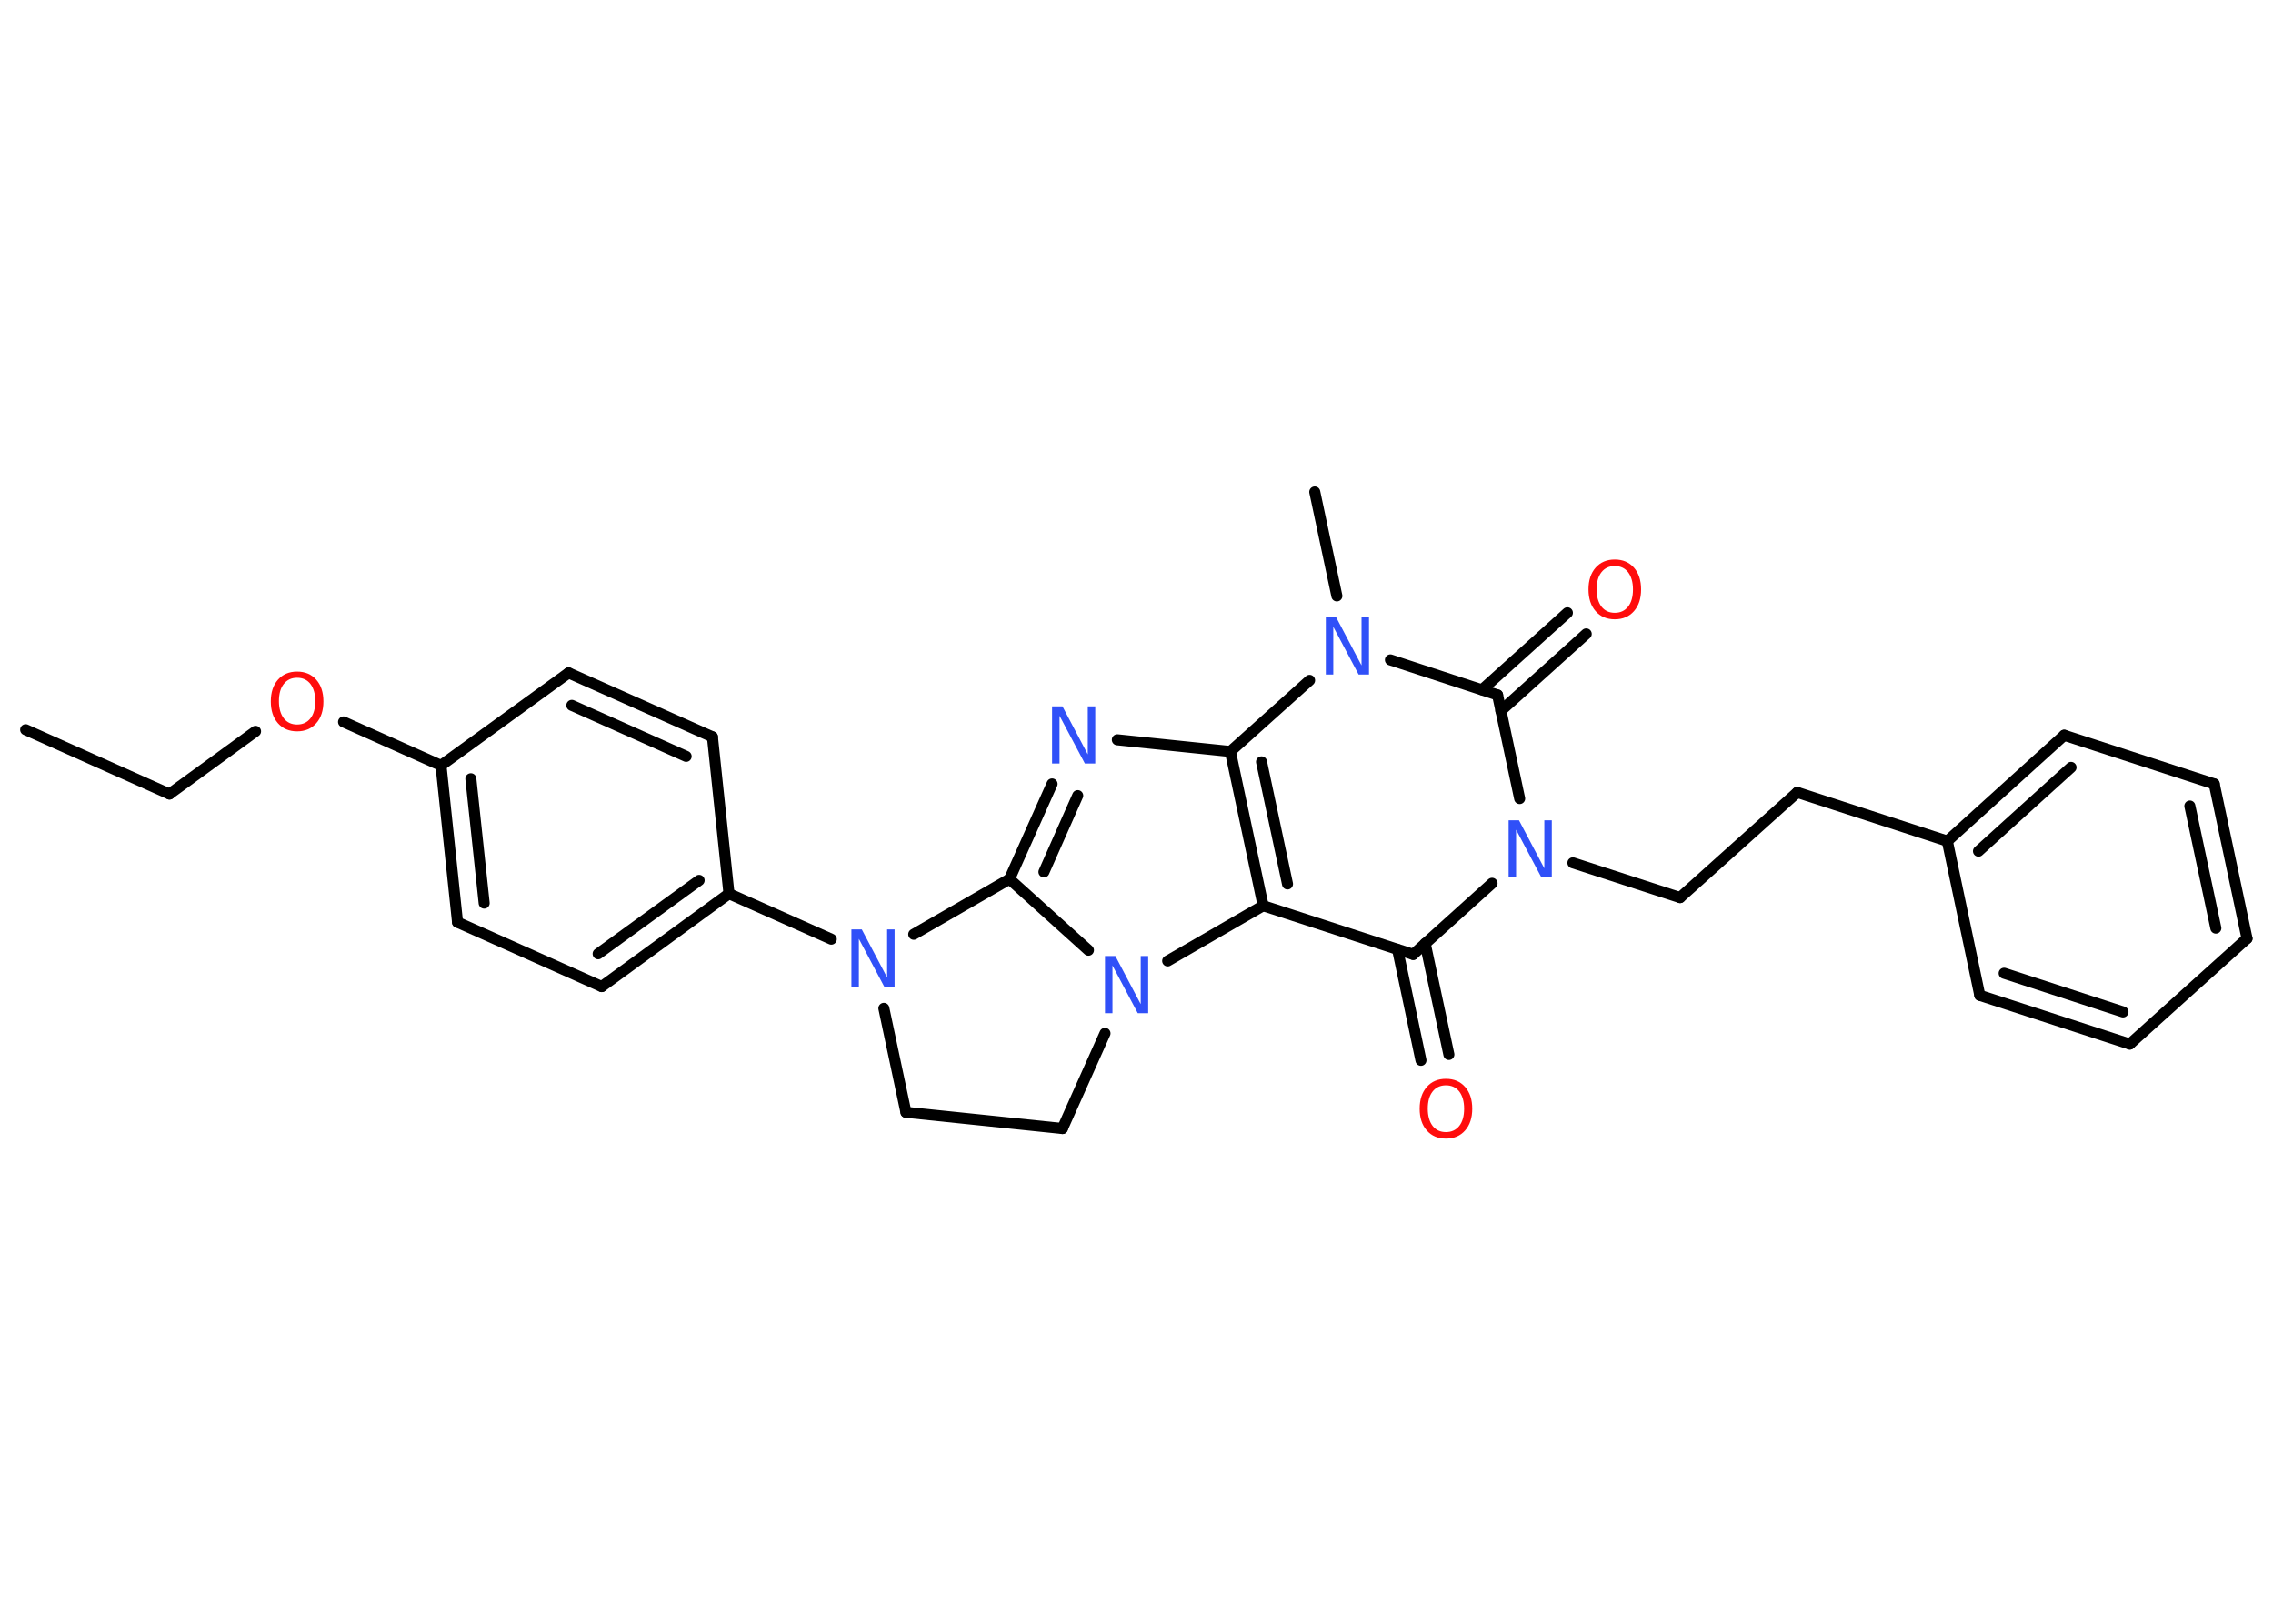 <?xml version='1.0' encoding='UTF-8'?>
<!DOCTYPE svg PUBLIC "-//W3C//DTD SVG 1.1//EN" "http://www.w3.org/Graphics/SVG/1.1/DTD/svg11.dtd">
<svg version='1.2' xmlns='http://www.w3.org/2000/svg' xmlns:xlink='http://www.w3.org/1999/xlink' width='70.0mm' height='50.0mm' viewBox='0 0 70.0 50.0'>
  <desc>Generated by the Chemistry Development Kit (http://github.com/cdk)</desc>
  <g stroke-linecap='round' stroke-linejoin='round' stroke='#000000' stroke-width='.34' fill='#3050F8'>
    <rect x='.0' y='.0' width='70.0' height='50.0' fill='#FFFFFF' stroke='none'/>
    <g id='mol1' class='mol'>
      <line id='mol1bnd1' class='bond' x1='.79' y1='22.47' x2='5.22' y2='24.45'/>
      <line id='mol1bnd2' class='bond' x1='5.22' y1='24.45' x2='7.87' y2='22.52'/>
      <line id='mol1bnd3' class='bond' x1='10.58' y1='22.23' x2='13.58' y2='23.57'/>
      <g id='mol1bnd4' class='bond'>
        <line x1='13.58' y1='23.57' x2='14.09' y2='28.4'/>
        <line x1='14.5' y1='23.98' x2='14.91' y2='27.81'/>
      </g>
      <line id='mol1bnd5' class='bond' x1='14.09' y1='28.4' x2='18.53' y2='30.38'/>
      <g id='mol1bnd6' class='bond'>
        <line x1='18.53' y1='30.38' x2='22.45' y2='27.52'/>
        <line x1='18.42' y1='29.37' x2='21.53' y2='27.11'/>
      </g>
      <line id='mol1bnd7' class='bond' x1='22.45' y1='27.52' x2='25.6' y2='28.92'/>
      <line id='mol1bnd8' class='bond' x1='27.22' y1='31.05' x2='27.9' y2='34.25'/>
      <line id='mol1bnd9' class='bond' x1='27.9' y1='34.25' x2='32.72' y2='34.75'/>
      <line id='mol1bnd10' class='bond' x1='32.72' y1='34.75' x2='34.03' y2='31.82'/>
      <line id='mol1bnd11' class='bond' x1='33.52' y1='29.26' x2='31.09' y2='27.07'/>
      <line id='mol1bnd12' class='bond' x1='28.14' y1='28.77' x2='31.09' y2='27.07'/>
      <g id='mol1bnd13' class='bond'>
        <line x1='32.4' y1='24.14' x2='31.09' y2='27.07'/>
        <line x1='33.19' y1='24.5' x2='32.15' y2='26.85'/>
      </g>
      <line id='mol1bnd14' class='bond' x1='34.41' y1='22.78' x2='37.89' y2='23.14'/>
      <g id='mol1bnd15' class='bond'>
        <line x1='37.89' y1='23.14' x2='38.9' y2='27.89'/>
        <line x1='38.85' y1='23.46' x2='39.65' y2='27.22'/>
      </g>
      <line id='mol1bnd16' class='bond' x1='35.96' y1='29.59' x2='38.9' y2='27.89'/>
      <line id='mol1bnd17' class='bond' x1='38.9' y1='27.89' x2='43.52' y2='29.39'/>
      <g id='mol1bnd18' class='bond'>
        <line x1='43.89' y1='29.05' x2='44.62' y2='32.47'/>
        <line x1='43.04' y1='29.24' x2='43.76' y2='32.65'/>
      </g>
      <line id='mol1bnd19' class='bond' x1='43.52' y1='29.39' x2='45.95' y2='27.2'/>
      <line id='mol1bnd20' class='bond' x1='48.44' y1='26.57' x2='51.74' y2='27.64'/>
      <line id='mol1bnd21' class='bond' x1='51.74' y1='27.64' x2='55.35' y2='24.4'/>
      <line id='mol1bnd22' class='bond' x1='55.35' y1='24.4' x2='59.97' y2='25.9'/>
      <g id='mol1bnd23' class='bond'>
        <line x1='63.57' y1='22.64' x2='59.97' y2='25.9'/>
        <line x1='63.78' y1='23.63' x2='60.93' y2='26.21'/>
      </g>
      <line id='mol1bnd24' class='bond' x1='63.57' y1='22.64' x2='68.19' y2='24.14'/>
      <g id='mol1bnd25' class='bond'>
        <line x1='69.2' y1='28.9' x2='68.19' y2='24.14'/>
        <line x1='68.24' y1='28.58' x2='67.44' y2='24.82'/>
      </g>
      <line id='mol1bnd26' class='bond' x1='69.2' y1='28.9' x2='65.59' y2='32.15'/>
      <g id='mol1bnd27' class='bond'>
        <line x1='60.97' y1='30.65' x2='65.59' y2='32.15'/>
        <line x1='61.72' y1='29.97' x2='65.38' y2='31.16'/>
      </g>
      <line id='mol1bnd28' class='bond' x1='59.97' y1='25.9' x2='60.97' y2='30.65'/>
      <line id='mol1bnd29' class='bond' x1='46.8' y1='24.59' x2='46.12' y2='21.4'/>
      <g id='mol1bnd30' class='bond'>
        <line x1='45.64' y1='21.24' x2='48.27' y2='18.87'/>
        <line x1='46.22' y1='21.89' x2='48.85' y2='19.52'/>
      </g>
      <line id='mol1bnd31' class='bond' x1='46.12' y1='21.4' x2='42.82' y2='20.32'/>
      <line id='mol1bnd32' class='bond' x1='37.89' y1='23.14' x2='40.33' y2='20.95'/>
      <line id='mol1bnd33' class='bond' x1='41.17' y1='18.35' x2='40.49' y2='15.15'/>
      <line id='mol1bnd34' class='bond' x1='22.45' y1='27.52' x2='21.94' y2='22.69'/>
      <g id='mol1bnd35' class='bond'>
        <line x1='21.94' y1='22.69' x2='17.51' y2='20.72'/>
        <line x1='21.13' y1='23.29' x2='17.61' y2='21.72'/>
      </g>
      <line id='mol1bnd36' class='bond' x1='13.58' y1='23.57' x2='17.51' y2='20.72'/>
      <path id='mol1atm3' class='atom' d='M9.15 20.87q-.26 .0 -.41 .19q-.15 .19 -.15 .53q.0 .33 .15 .53q.15 .19 .41 .19q.26 .0 .41 -.19q.15 -.19 .15 -.53q.0 -.33 -.15 -.53q-.15 -.19 -.41 -.19zM9.15 20.68q.37 .0 .59 .25q.22 .25 .22 .67q.0 .42 -.22 .67q-.22 .25 -.59 .25q-.37 .0 -.59 -.25q-.22 -.25 -.22 -.67q.0 -.42 .22 -.67q.22 -.25 .59 -.25z' stroke='none' fill='#FF0D0D'/>
      <path id='mol1atm8' class='atom' d='M26.22 28.62h.32l.78 1.48v-1.48h.23v1.76h-.32l-.78 -1.47v1.47h-.23v-1.76z' stroke='none'/>
      <path id='mol1atm11' class='atom' d='M34.03 29.44h.32l.78 1.48v-1.48h.23v1.76h-.32l-.78 -1.47v1.47h-.23v-1.76z' stroke='none'/>
      <path id='mol1atm13' class='atom' d='M32.4 21.75h.32l.78 1.48v-1.48h.23v1.76h-.32l-.78 -1.47v1.47h-.23v-1.76z' stroke='none'/>
      <path id='mol1atm17' class='atom' d='M44.53 33.42q-.26 .0 -.41 .19q-.15 .19 -.15 .53q.0 .33 .15 .53q.15 .19 .41 .19q.26 .0 .41 -.19q.15 -.19 .15 -.53q.0 -.33 -.15 -.53q-.15 -.19 -.41 -.19zM44.53 33.22q.37 .0 .59 .25q.22 .25 .22 .67q.0 .42 -.22 .67q-.22 .25 -.59 .25q-.37 .0 -.59 -.25q-.22 -.25 -.22 -.67q.0 -.42 .22 -.67q.22 -.25 .59 -.25z' stroke='none' fill='#FF0D0D'/>
      <path id='mol1atm18' class='atom' d='M46.46 25.26h.32l.78 1.48v-1.48h.23v1.76h-.32l-.78 -1.47v1.47h-.23v-1.76z' stroke='none'/>
      <path id='mol1atm28' class='atom' d='M49.73 17.43q-.26 .0 -.41 .19q-.15 .19 -.15 .53q.0 .33 .15 .53q.15 .19 .41 .19q.26 .0 .41 -.19q.15 -.19 .15 -.53q.0 -.33 -.15 -.53q-.15 -.19 -.41 -.19zM49.73 17.23q.37 .0 .59 .25q.22 .25 .22 .67q.0 .42 -.22 .67q-.22 .25 -.59 .25q-.37 .0 -.59 -.25q-.22 -.25 -.22 -.67q.0 -.42 .22 -.67q.22 -.25 .59 -.25z' stroke='none' fill='#FF0D0D'/>
      <path id='mol1atm29' class='atom' d='M40.83 19.01h.32l.78 1.48v-1.48h.23v1.76h-.32l-.78 -1.47v1.47h-.23v-1.76z' stroke='none'/>
    </g>
  </g>
</svg>
